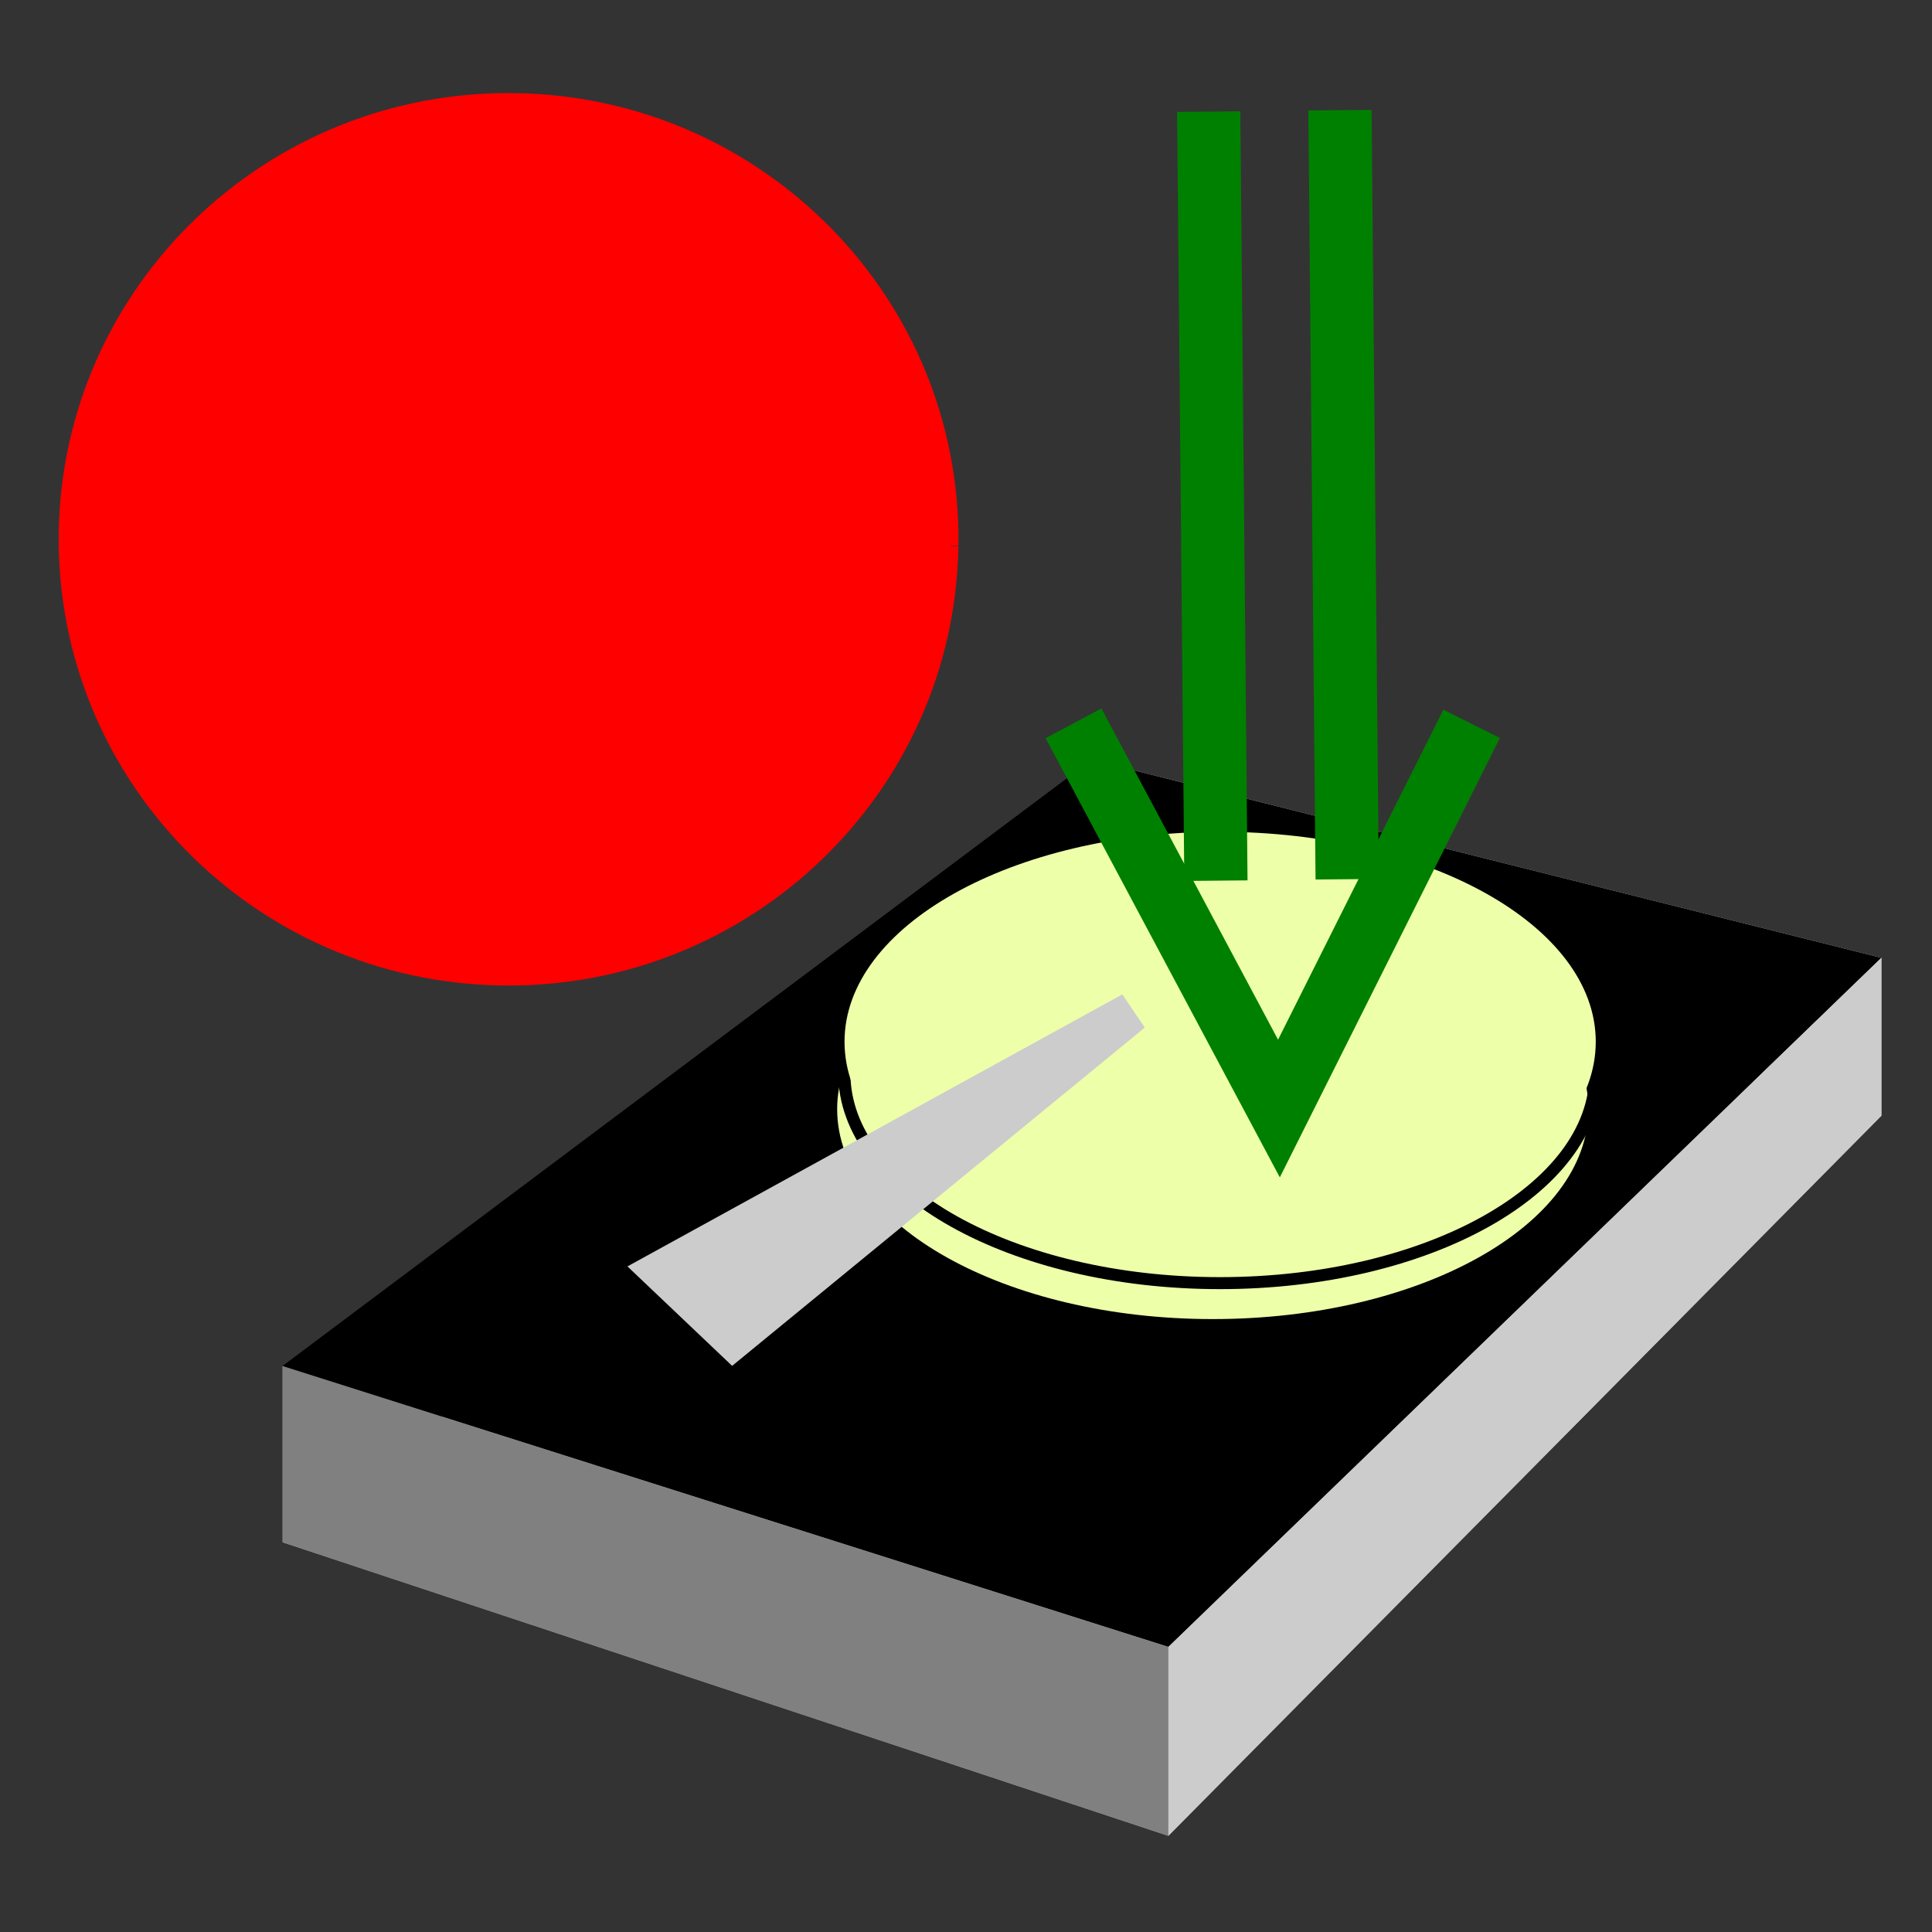 <?xml version="1.0" encoding="UTF-8" standalone="no"?>
<!-- Created with Inkscape (http://www.inkscape.org/) -->

<svg
   xmlns:dc="http://purl.org/dc/elements/1.1/"
   xmlns:cc="http://creativecommons.org/ns#"
   xmlns:rdf="http://www.w3.org/1999/02/22-rdf-syntax-ns#"
   xmlns:svg="http://www.w3.org/2000/svg"
   xmlns="http://www.w3.org/2000/svg"
   xmlns:sodipodi="http://sodipodi.sourceforge.net/DTD/sodipodi-0.dtd"
   xmlns:inkscape="http://www.inkscape.org/namespaces/inkscape"
   width="48"
   height="48"
   id="svg2"
   version="1.1"
   inkscape:version="0.48.2 r9819"
   sodipodi:docname="startRecord.svg"
   inkscape:export-filename="/home/umod47/_progs/svn/skirl/trunk/complex/gui/images/startRecord.png"
   inkscape:export-xdpi="90"
   inkscape:export-ydpi="90">
  <rect width="100%" height="100%" fill="#333333" stroke="none"/>
  <defs
     id="defs4">
    <marker
       inkscape:stockid="Arrow2Lend"
       orient="auto"
       refY="0.0"
       refX="0.0"
       id="Arrow2Lend"
       style="overflow:visible;">
      <path
         id="path4097"
         style="font-size:12.0;fill-rule:evenodd;stroke-width:0.625;stroke-linejoin:round;"
         d="M 8.719,4.034 L -2.207,0.016 L 8.719,-4.002 C 6.973,-1.63 6.983,1.616 8.719,4.034 z "
         transform="scale(1.1) rotate(180) translate(1,0)" />
    </marker>
    <marker
       inkscape:stockid="Tail"
       orient="auto"
       refY="0.0"
       refX="0.0"
       id="Tail"
       style="overflow:visible">
      <g
         id="g4112"
         transform="scale(-1.2)">
        <path
           id="path4114"
           d="M -3.805,-3.959 L 0.544,0"
           style="fill:none;fill-rule:evenodd;stroke:#000000;stroke-width:0.8;marker-start:none;marker-end:none;stroke-linecap:round" />
        <path
           id="path4116"
           d="M -1.287,-3.959 L 3.062,0"
           style="fill:none;fill-rule:evenodd;stroke:#000000;stroke-width:0.8;marker-start:none;marker-end:none;stroke-linecap:round" />
        <path
           id="path4118"
           d="M 1.305,-3.959 L 5.654,0"
           style="fill:none;fill-rule:evenodd;stroke:#000000;stroke-width:0.8;marker-start:none;marker-end:none;stroke-linecap:round" />
        <path
           id="path4120"
           d="M -3.805,4.178 L 0.544,0.22"
           style="fill:none;fill-rule:evenodd;stroke:#000000;stroke-width:0.8;marker-start:none;marker-end:none;stroke-linecap:round" />
        <path
           id="path4122"
           d="M -1.287,4.178 L 3.062,0.22"
           style="fill:none;fill-rule:evenodd;stroke:#000000;stroke-width:0.8;marker-start:none;marker-end:none;stroke-linecap:round" />
        <path
           id="path4124"
           d="M 1.305,4.178 L 5.654,0.22"
           style="fill:none;fill-rule:evenodd;stroke:#000000;stroke-width:0.8;marker-start:none;marker-end:none;stroke-linecap:round" />
      </g>
    </marker>
    <inkscape:perspective
       sodipodi:type="inkscape:persp3d"
       inkscape:vp_x="-296.51931 : 110.28622 : 1"
       inkscape:vp_y="0 : 1537.2745 : 0"
       inkscape:vp_z="137.09173 : 111.52304 : 1"
       inkscape:persp3d-origin="12.86413 : 12.633889 : 1"
       id="perspective2985" />
  </defs>
  <sodipodi:namedview
     id="base"
     pagecolor="#ffffff"
     bordercolor="#666666"
     borderopacity="1.0"
     inkscape:pageopacity="0.0"
     inkscape:pageshadow="2"
     inkscape:zoom="1.979899"
     inkscape:cx="-256.35867"
     inkscape:cy="82.117259"
     inkscape:document-units="px"
     inkscape:current-layer="layer1"
     showgrid="false"
     showguides="true"
     inkscape:guide-bbox="true"
     inkscape:window-width="1920"
     inkscape:window-height="1119"
     inkscape:window-x="0"
     inkscape:window-y="30"
     inkscape:window-maximized="1" />
  <g
     inkscape:label="Layer 1"
     inkscape:groupmode="layer"
     id="layer1"
     transform="translate(0,-1004.362)">
    <path
       inkscape:connector-curvature="0"
       id="path3063"
       style="fill:#afafde;fill-rule:evenodd;stroke:none"
       d="m 7.016,1042.678 22.011,7.295 17.715,-17.89 -19.622,-5.145 z" />
    <path
       inkscape:connector-curvature="0"
       id="path3065"
       style="fill:#353564;fill-rule:evenodd;stroke:none"
       d="m 7.016,1038.301 0,4.377 20.104,-15.74 0,-3.7 z" />
    <path
       inkscape:connector-curvature="0"
       id="path3067"
       style="fill:#e9e9ff;fill-rule:evenodd;stroke:none"
       d="m 27.12,1023.238 19.622,4.921 0,3.924 -19.622,-5.145 z" />
    <path
       inkscape:connector-curvature="0"
       id="path3069"
       style="fill:#000000;fill-rule:evenodd;stroke:none"
       d="m 7.016,1038.301 22.011,6.978 17.715,-17.12 -19.622,-4.921 z" />
    <path
       inkscape:connector-curvature="0"
       id="path3071"
       style="fill:#cccccc;fill-rule:evenodd;stroke:none"
       d="m 29.028,1045.279 0,4.694 17.715,-17.89 0,-3.924 z" />
    <path
       inkscape:connector-curvature="0"
       id="path3073"
       style="fill:#808080;fill-rule:evenodd;stroke:none"
       d="m 7.016,1038.301 22.011,6.978 0,4.694 -22.011,-7.295 z" />
    <path
       sodipodi:type="arc"
       style="fill:none;stroke:none"
       id="path3057"
       sodipodi:cx="-9.4642859"
       sodipodi:cy="-12.267858"
       sodipodi:rx="38.035713"
       sodipodi:ry="41.339287"
       d="m 28.571,-12.268 c 0,22.831 -17.029,41.339 -38.036,41.339 -21.007,0 -38.036,-18.508 -38.036,-41.339 0,-22.831 17.029,-41.339 38.036,-41.339 21.007,0 38.036,18.508 38.036,41.339 z"
       transform="translate(0,1004.362)" />
    <path
       sodipodi:type="arc"
       style="fill:#eeffaa;fill-opacity:1;stroke:none"
       id="path3059-9"
       sodipodi:cx="-86.339287"
       sodipodi:cy="-12"
       sodipodi:rx="5.9821424"
       sodipodi:ry="3.3928573"
       d="m -80.357,-12 c 0,1.874 -2.678,3.393 -5.982,3.393 -3.304,0 -5.982,-1.519 -5.982,-3.393 0,-1.874 2.678,-3.393 5.982,-3.393 3.304,0 5.982,1.519 5.982,3.393 z"
       transform="matrix(1.56,0,0,1.537,164.82,1050.363)" />
    <path
       sodipodi:type="arc"
       style="fill:none;stroke:#000000;stroke-width:0.194;stroke-miterlimit:4;stroke-dasharray:none"
       id="path3059-9-2"
       sodipodi:cx="-86.339287"
       sodipodi:cy="-12"
       sodipodi:rx="5.9821424"
       sodipodi:ry="3.3928573"
       d="m -80.357,-12 c 0,1.874 -2.678,3.393 -5.982,3.393 -3.304,0 -5.982,-1.519 -5.982,-3.393 0,-1.874 2.678,-3.393 5.982,-3.393 3.304,0 5.982,1.519 5.982,3.393 z"
       transform="matrix(1.56,0,0,1.537,164.998,1049.47)" />
    <path
       sodipodi:type="arc"
       style="fill:#eeffaa;fill-opacity:1;stroke:none"
       id="path3059"
       sodipodi:cx="-86.339287"
       sodipodi:cy="-12"
       sodipodi:rx="5.9821424"
       sodipodi:ry="3.3928573"
       d="m -80.357,-12 c 0,1.874 -2.678,3.393 -5.982,3.393 -3.304,0 -5.982,-1.519 -5.982,-3.393 0,-1.874 2.678,-3.393 5.982,-3.393 3.304,0 5.982,1.519 5.982,3.393 z"
       transform="matrix(1.56,0,0,1.537,165.003,1048.687)" />
    <path
       style="fill:#cccccc;stroke:#cccccc;stroke-width:1px;stroke-linecap:butt;stroke-linejoin:miter;stroke-opacity:1"
       d="m 16.429,1035.934 11.696,-6.429 -9.911,8.125 z"
       id="path3081"
       inkscape:connector-curvature="0"
       sodipodi:nodetypes="cccc" />
    <path
       sodipodi:type="arc"
       style="fill:#ff0000;stroke:#ff0000;stroke-width:0.3;stroke-miterlimit:4;stroke-opacity:1;stroke-dasharray:none"
       id="path3889"
       sodipodi:cx="9.8660717"
       sodipodi:cy="11.4375"
       sodipodi:rx="8.6160717"
       sodipodi:ry="8.4375"
       d="m 18.481,11.571 c -0.075,4.659 -3.994,8.377 -8.751,8.303 C 4.972,19.8 1.176,15.963 1.251,11.304 1.326,6.645 5.245,2.927 10.003,3.001 c 4.755,0.074 8.549,3.906 8.479,8.562"
       transform="matrix(1.275,0,0,1.291,0.056,1002.995)"
       sodipodi:start="0.015842417"
       sodipodi:end="6.2980698"
       sodipodi:open="true" />
    <path
       style="fill:none;stroke:#008000;stroke-width:1.571;stroke-linecap:butt;stroke-linejoin:miter;stroke-miterlimit:4;stroke-opacity:1;stroke-dasharray:none"
       d="m 30.03,1007.135 0.179,19.107"
       id="path4721"
       inkscape:connector-curvature="0" />
    <path
       style="fill:none;stroke:#008000;stroke-width:1.571;stroke-linecap:butt;stroke-linejoin:miter;stroke-miterlimit:4;stroke-opacity:1;stroke-dasharray:none"
       d="m 26.671,1022.333 5.104,9.57 4.787,-9.557"
       id="path4723"
       inkscape:connector-curvature="0"
       sodipodi:nodetypes="ccc" />
    <path
       style="fill:none;stroke:#008000;stroke-width:1.571;stroke-linecap:butt;stroke-linejoin:miter;stroke-miterlimit:4;stroke-opacity:1;stroke-dasharray:none"
       d="m 33.291,1007.099 0.179,19.107"
       id="path4721-4"
       inkscape:connector-curvature="0" />
  </g>
</svg>
